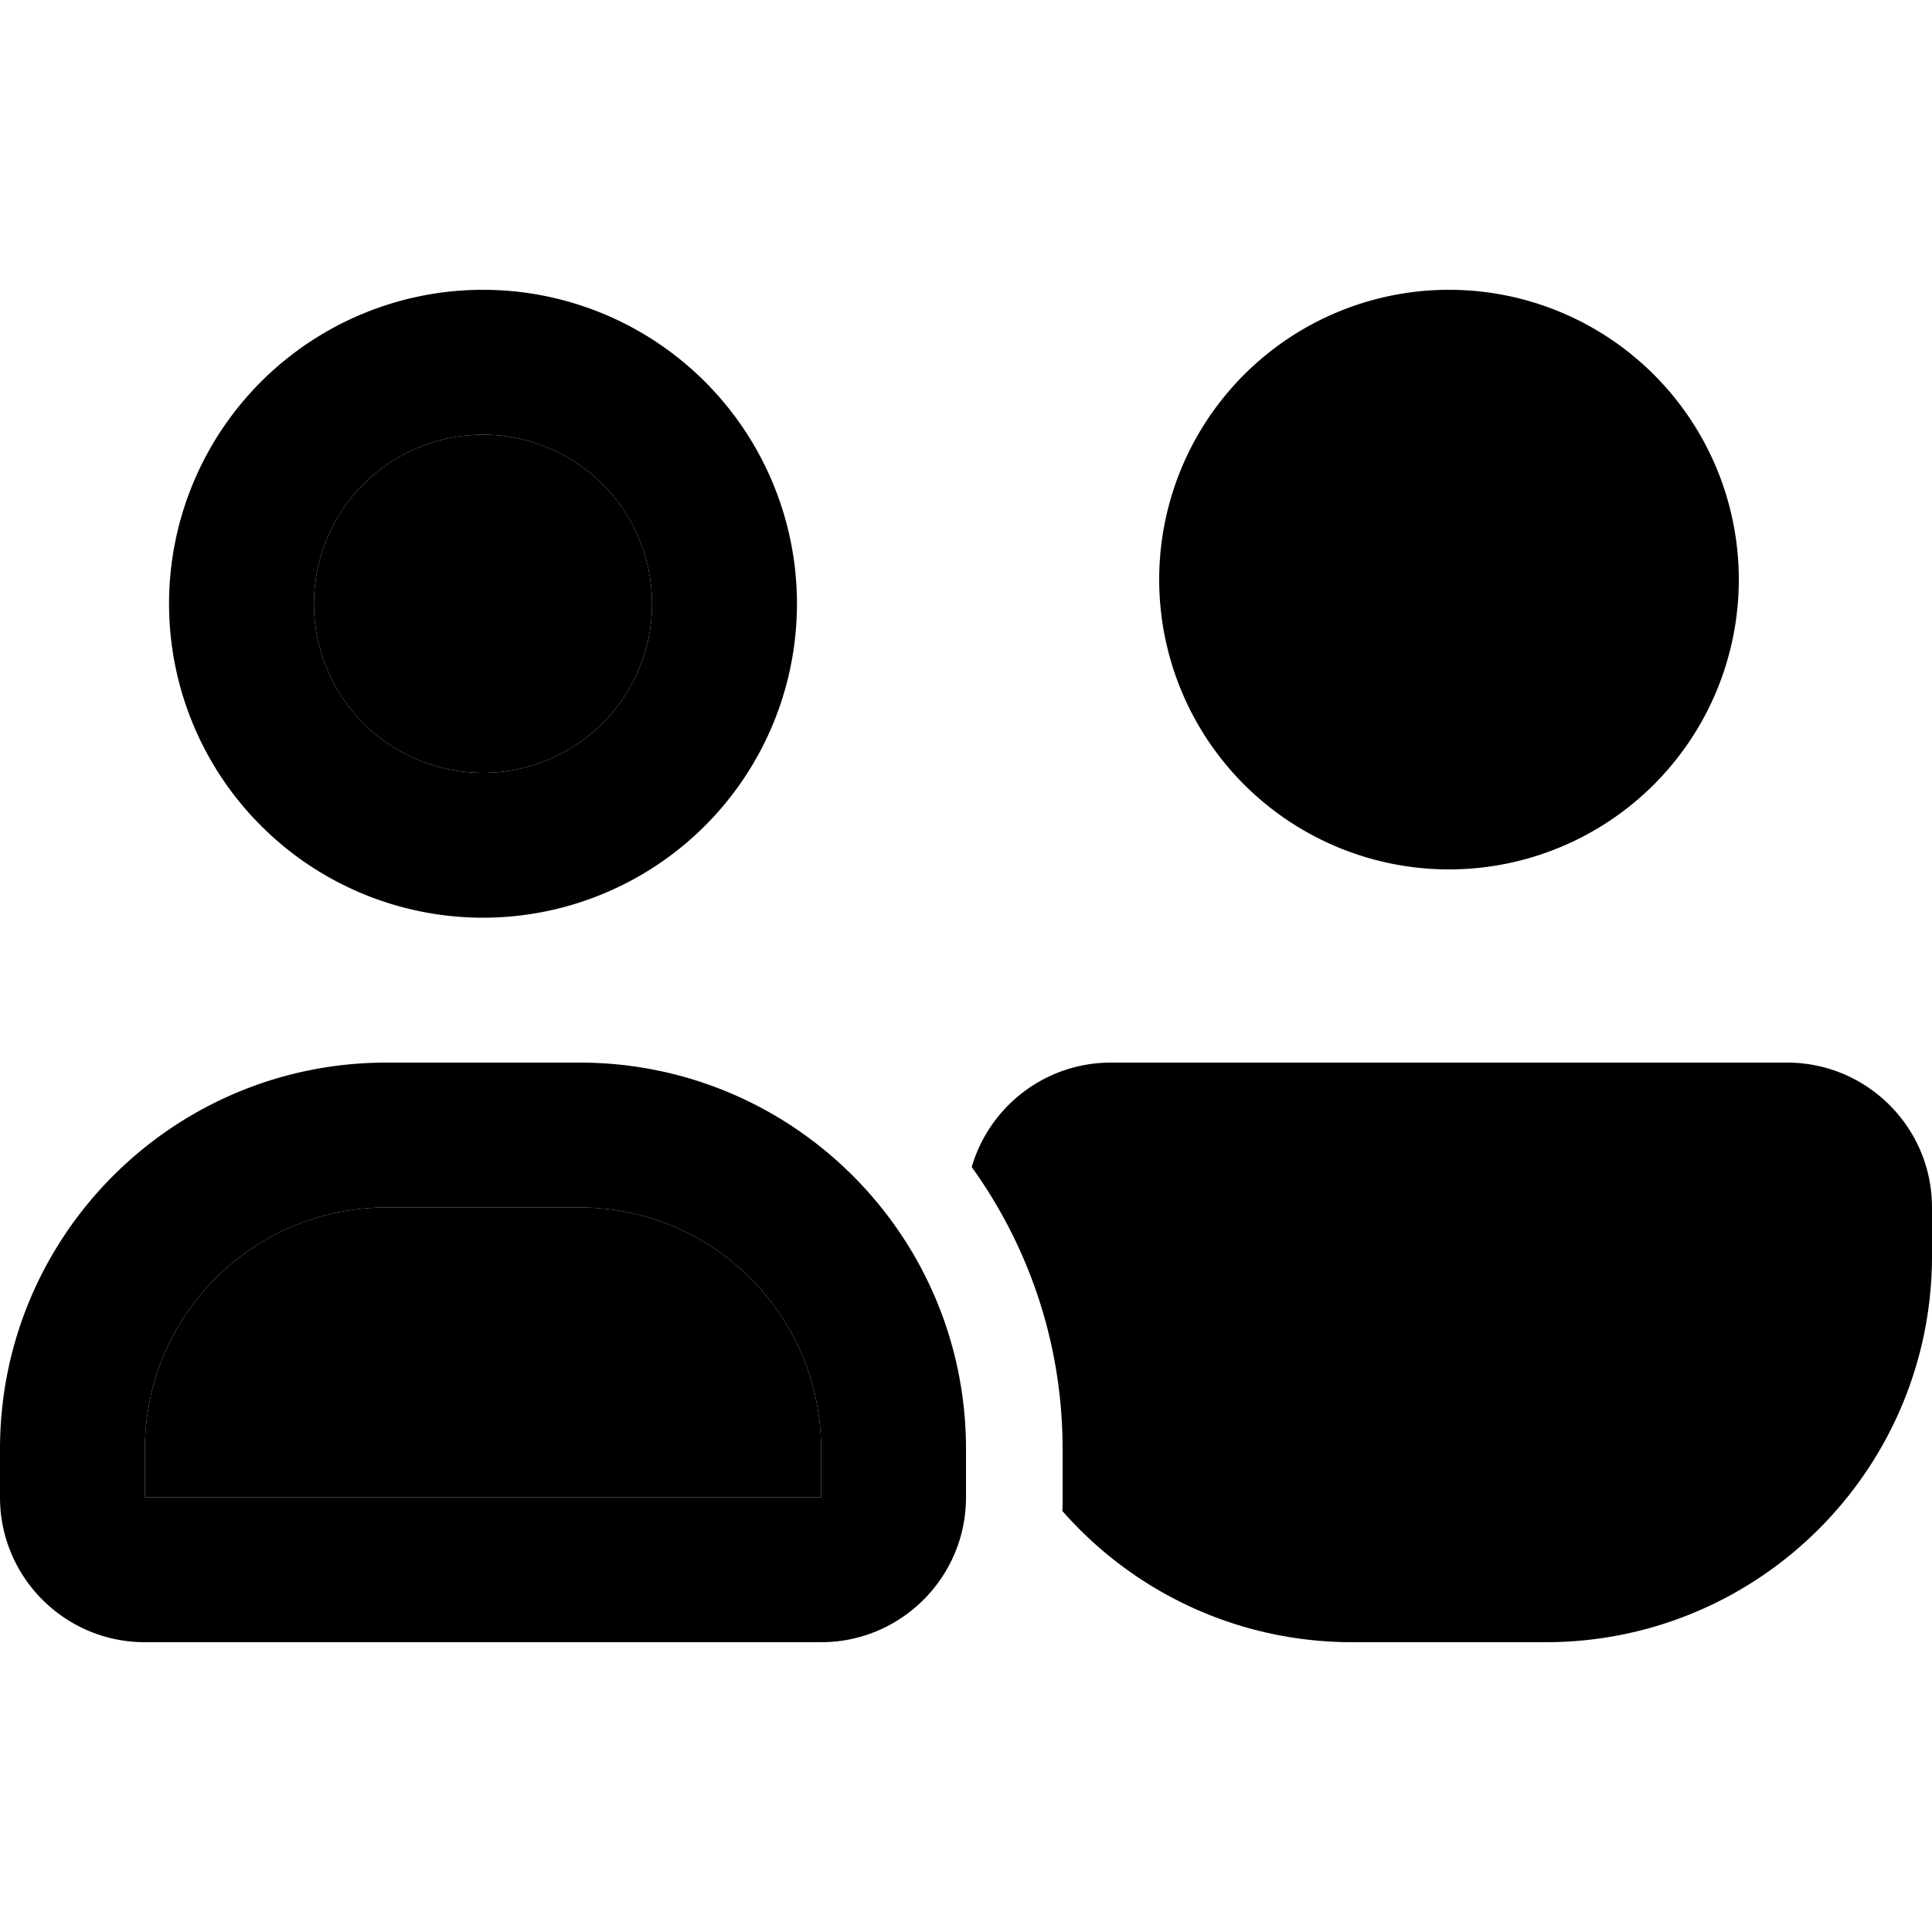 <svg xmlns="http://www.w3.org/2000/svg" width="24" height="24" viewBox="0 0 640 512"><path class="pr-icon-duotone-secondary" d="M48 416l0 16 224 0 0-16c0-44.2-35.8-80-80-80l-64 0c-44.2 0-80 35.8-80 80zm56-280a56 56 0 1 0 112 0 56 56 0 1 0 -112 0z"/><path class="pr-icon-duotone-primary" d="M104 136a56 56 0 1 1 112 0 56 56 0 1 1 -112 0zm160 0A104 104 0 1 0 56 136a104 104 0 1 0 208 0zm216 88a96 96 0 1 0 0-192 96 96 0 1 0 0 192zM128 336l64 0c44.2 0 80 35.8 80 80l0 16L48 432l0-16c0-44.2 35.8-80 80-80zm0-48C57.3 288 0 345.3 0 416l0 16c0 26.5 21.5 48 48 48l224 0c26.5 0 48-21.5 48-48l0-16c0-70.7-57.3-128-128-128l-64 0zM448 480l64 0c70.7 0 128-57.3 128-128l0-16c0-26.5-21.5-48-48-48l-224 0c-21.8 0-40.3 14.6-46.1 34.6C340.8 348.9 352 381.1 352 416l0 16c0 1.5 0 3-.1 4.5C375.3 463.2 409.7 480 448 480z"/></svg>